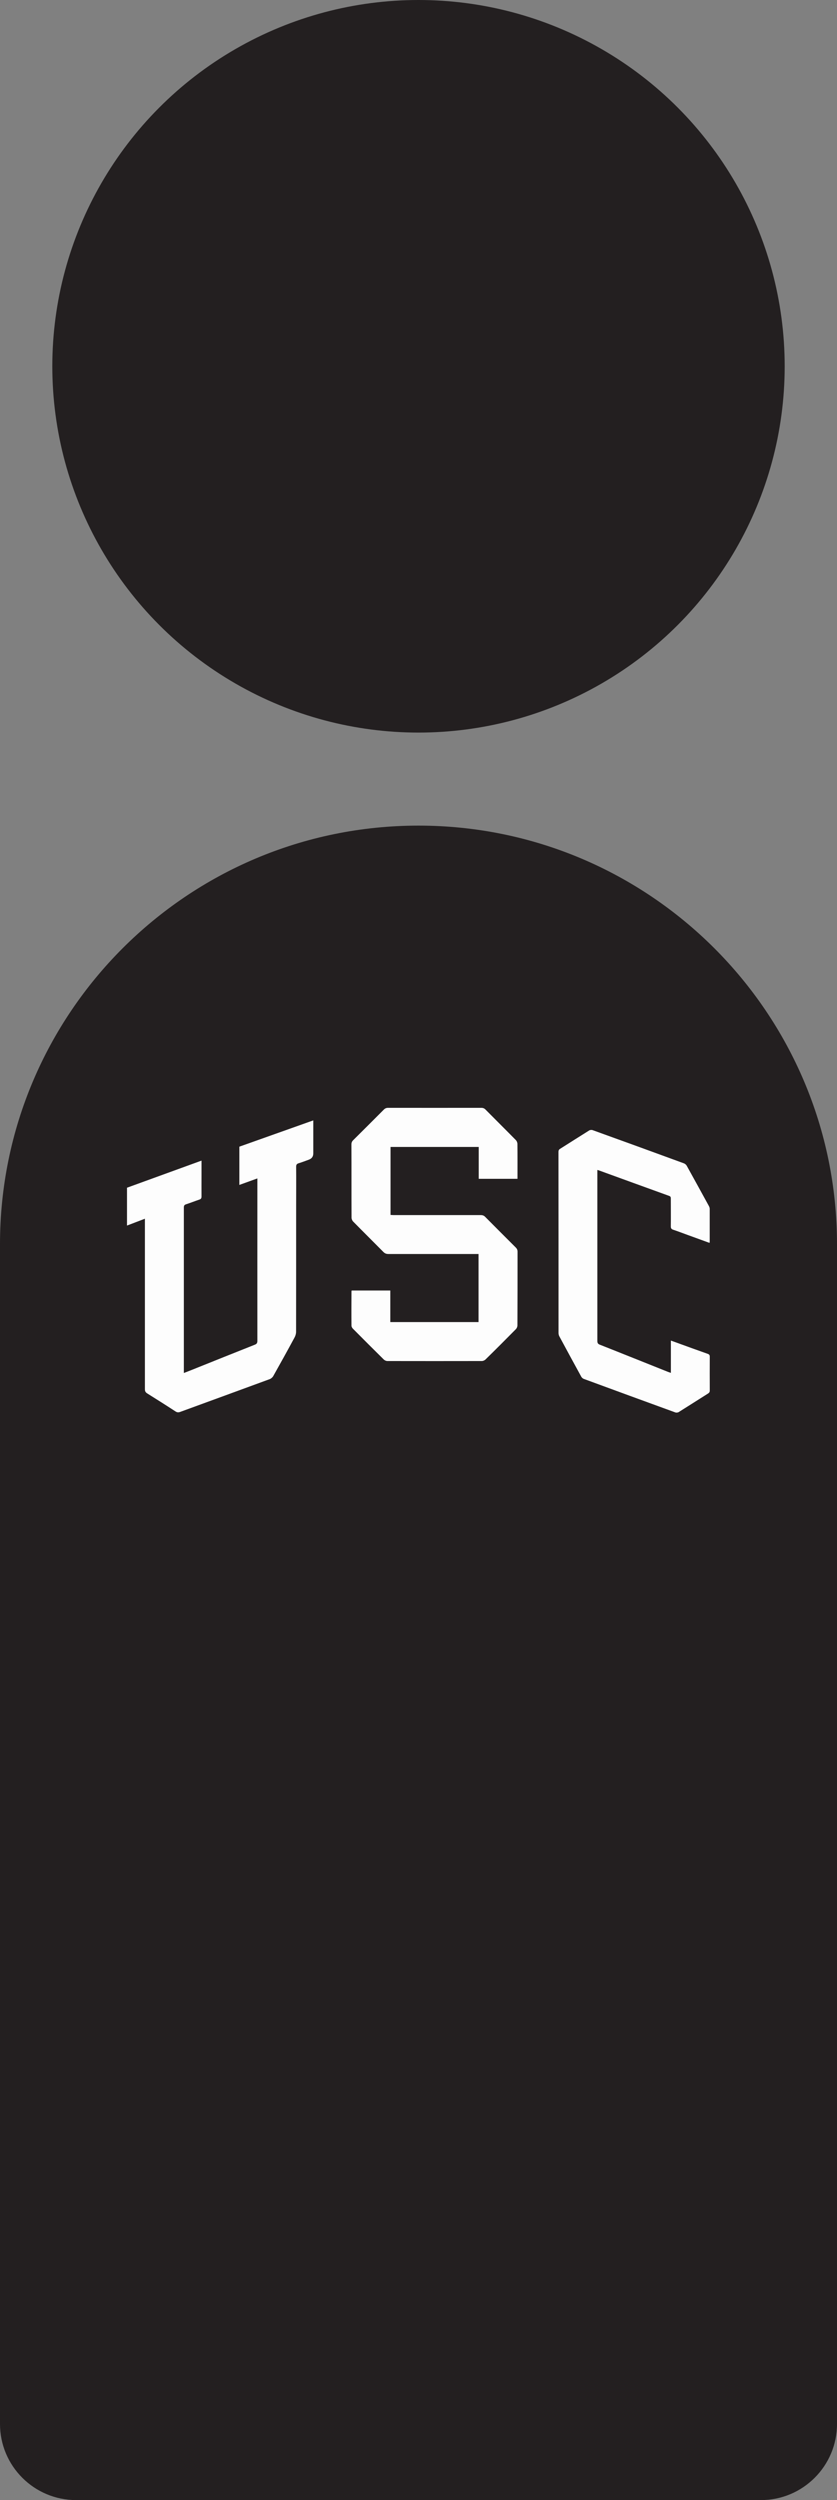 <?xml version="1.0" encoding="UTF-8"?><svg id="b" xmlns="http://www.w3.org/2000/svg" viewBox="0 0 144 430"><rect x="0" y="0" width="144" height="430" fill="#808080" stroke="none"/><defs><style>.e{fill:#fdfdfd;}.f{fill:#231f20;}</style></defs><g id="c"><path class="f" d="m72,142h0c39.74,0,72,32.26,72,72v202.91c0,7.22-5.87,13.09-13.09,13.09H13.09C5.87,430,0,424.13,0,416.91v-202.91C0,174.26,32.26,142,72,142Z"/><circle class="f" cx="72" cy="63" r="63"/><g id="d"><path class="e" d="m89.03,202.75h-6.67v-5.48h-15.17v11.69c.17,0,.35.03.53.03,5,0,10,0,15,0,.31,0,.54.08.76.31,1.74,1.76,3.5,3.51,5.25,5.26.21.21.31.41.31.72,0,4.23,0,8.46-.02,12.69,0,.21-.11.48-.26.63-1.73,1.75-3.47,3.5-5.23,5.22-.15.15-.42.27-.63.27-5.42.01-10.84.01-16.26,0-.2,0-.45-.11-.6-.25-1.78-1.76-3.56-3.53-5.32-5.31-.13-.13-.25-.34-.25-.51-.02-1.96-.01-3.91,0-5.87,0-.06.01-.11.03-.19h6.65v5.43h15.18v-11.71h-.57c-4.98,0-9.97,0-14.95,0-.37,0-.62-.11-.87-.37-1.72-1.74-3.46-3.46-5.18-5.21-.16-.16-.28-.44-.28-.67-.02-4.2,0-8.4-.02-12.6,0-.3.09-.51.3-.72,1.76-1.74,3.51-3.5,5.26-5.25.22-.22.43-.32.75-.32,5.35.01,10.69,0,16.04,0,.3,0,.51.09.72.3,1.73,1.75,3.48,3.48,5.21,5.24.16.16.28.44.28.67.02,1.98.01,3.97.01,6Z"/><path class="e" d="m122.07,213.77c-1.31-.48-2.57-.93-3.83-1.39-.8-.29-1.6-.6-2.41-.87-.32-.1-.42-.25-.42-.58.02-1.58,0-3.16,0-4.74,0-.23,0-.4-.28-.5-4.05-1.46-8.1-2.94-12.15-4.41-.05-.02-.11-.03-.21-.05,0,.18,0,.34,0,.49,0,9.63,0,19.26,0,28.9,0,.35.08.53.43.66,3.93,1.55,7.84,3.13,11.76,4.69.13.05.27.09.46.16v-5.56c.55.2,1.04.37,1.52.55,1.6.58,3.21,1.17,4.81,1.73.26.09.36.21.36.49-.01,1.94-.01,3.88,0,5.82,0,.25-.09.39-.3.52-1.68,1.06-3.35,2.13-5.03,3.18-.15.1-.42.13-.59.07-5.26-1.91-10.51-3.84-15.76-5.77-.17-.06-.34-.22-.43-.38-1.27-2.31-2.52-4.62-3.77-6.94-.09-.17-.14-.38-.14-.57,0-10.39,0-20.77-.01-31.16,0-.24.07-.39.28-.52,1.67-1.05,3.32-2.11,4.99-3.15.15-.1.42-.13.59-.07,5.25,1.89,10.49,3.8,15.73,5.72.18.07.37.23.47.4,1.28,2.3,2.54,4.61,3.81,6.92.08.15.15.32.15.49,0,1.88,0,3.77,0,5.65,0,.06-.02.11-.03.24Z"/><path class="e" d="m34.67,199.63c0,.91,0,1.73,0,2.55,0,1.2-.01,2.4,0,3.61,0,.3-.09.44-.37.53-.77.26-1.52.56-2.29.81-.31.1-.38.26-.38.56,0,4.13,0,8.26,0,12.38,0,5.17,0,10.34,0,15.51v.57c.5-.2.94-.37,1.38-.54,3.61-1.45,7.22-2.9,10.83-4.33.34-.13.44-.31.44-.66-.01-9.14,0-18.28,0-27.42v-.52c-1.05.38-2.06.74-3.1,1.12v-6.58c4.21-1.5,8.44-3,12.72-4.52v5.67q0,.8-.75,1.08c-.58.21-1.16.44-1.76.62-.33.1-.44.25-.44.61.02,2.2,0,4.4,0,6.6,0,7.26,0,14.51-.01,21.77,0,.33-.1.69-.26.98-1.2,2.23-2.43,4.44-3.67,6.65-.12.21-.36.42-.58.51-5.14,1.89-10.29,3.77-15.43,5.65-.3.11-.52.1-.8-.08-1.61-1.05-3.24-2.08-4.87-3.1-.29-.18-.4-.38-.4-.72,0-9.57,0-19.15,0-28.72,0-.18,0-.37,0-.61-1.05.4-2.05.78-3.08,1.18v-6.51c4.22-1.53,8.46-3.08,12.79-4.65Z"/></g></g></svg>